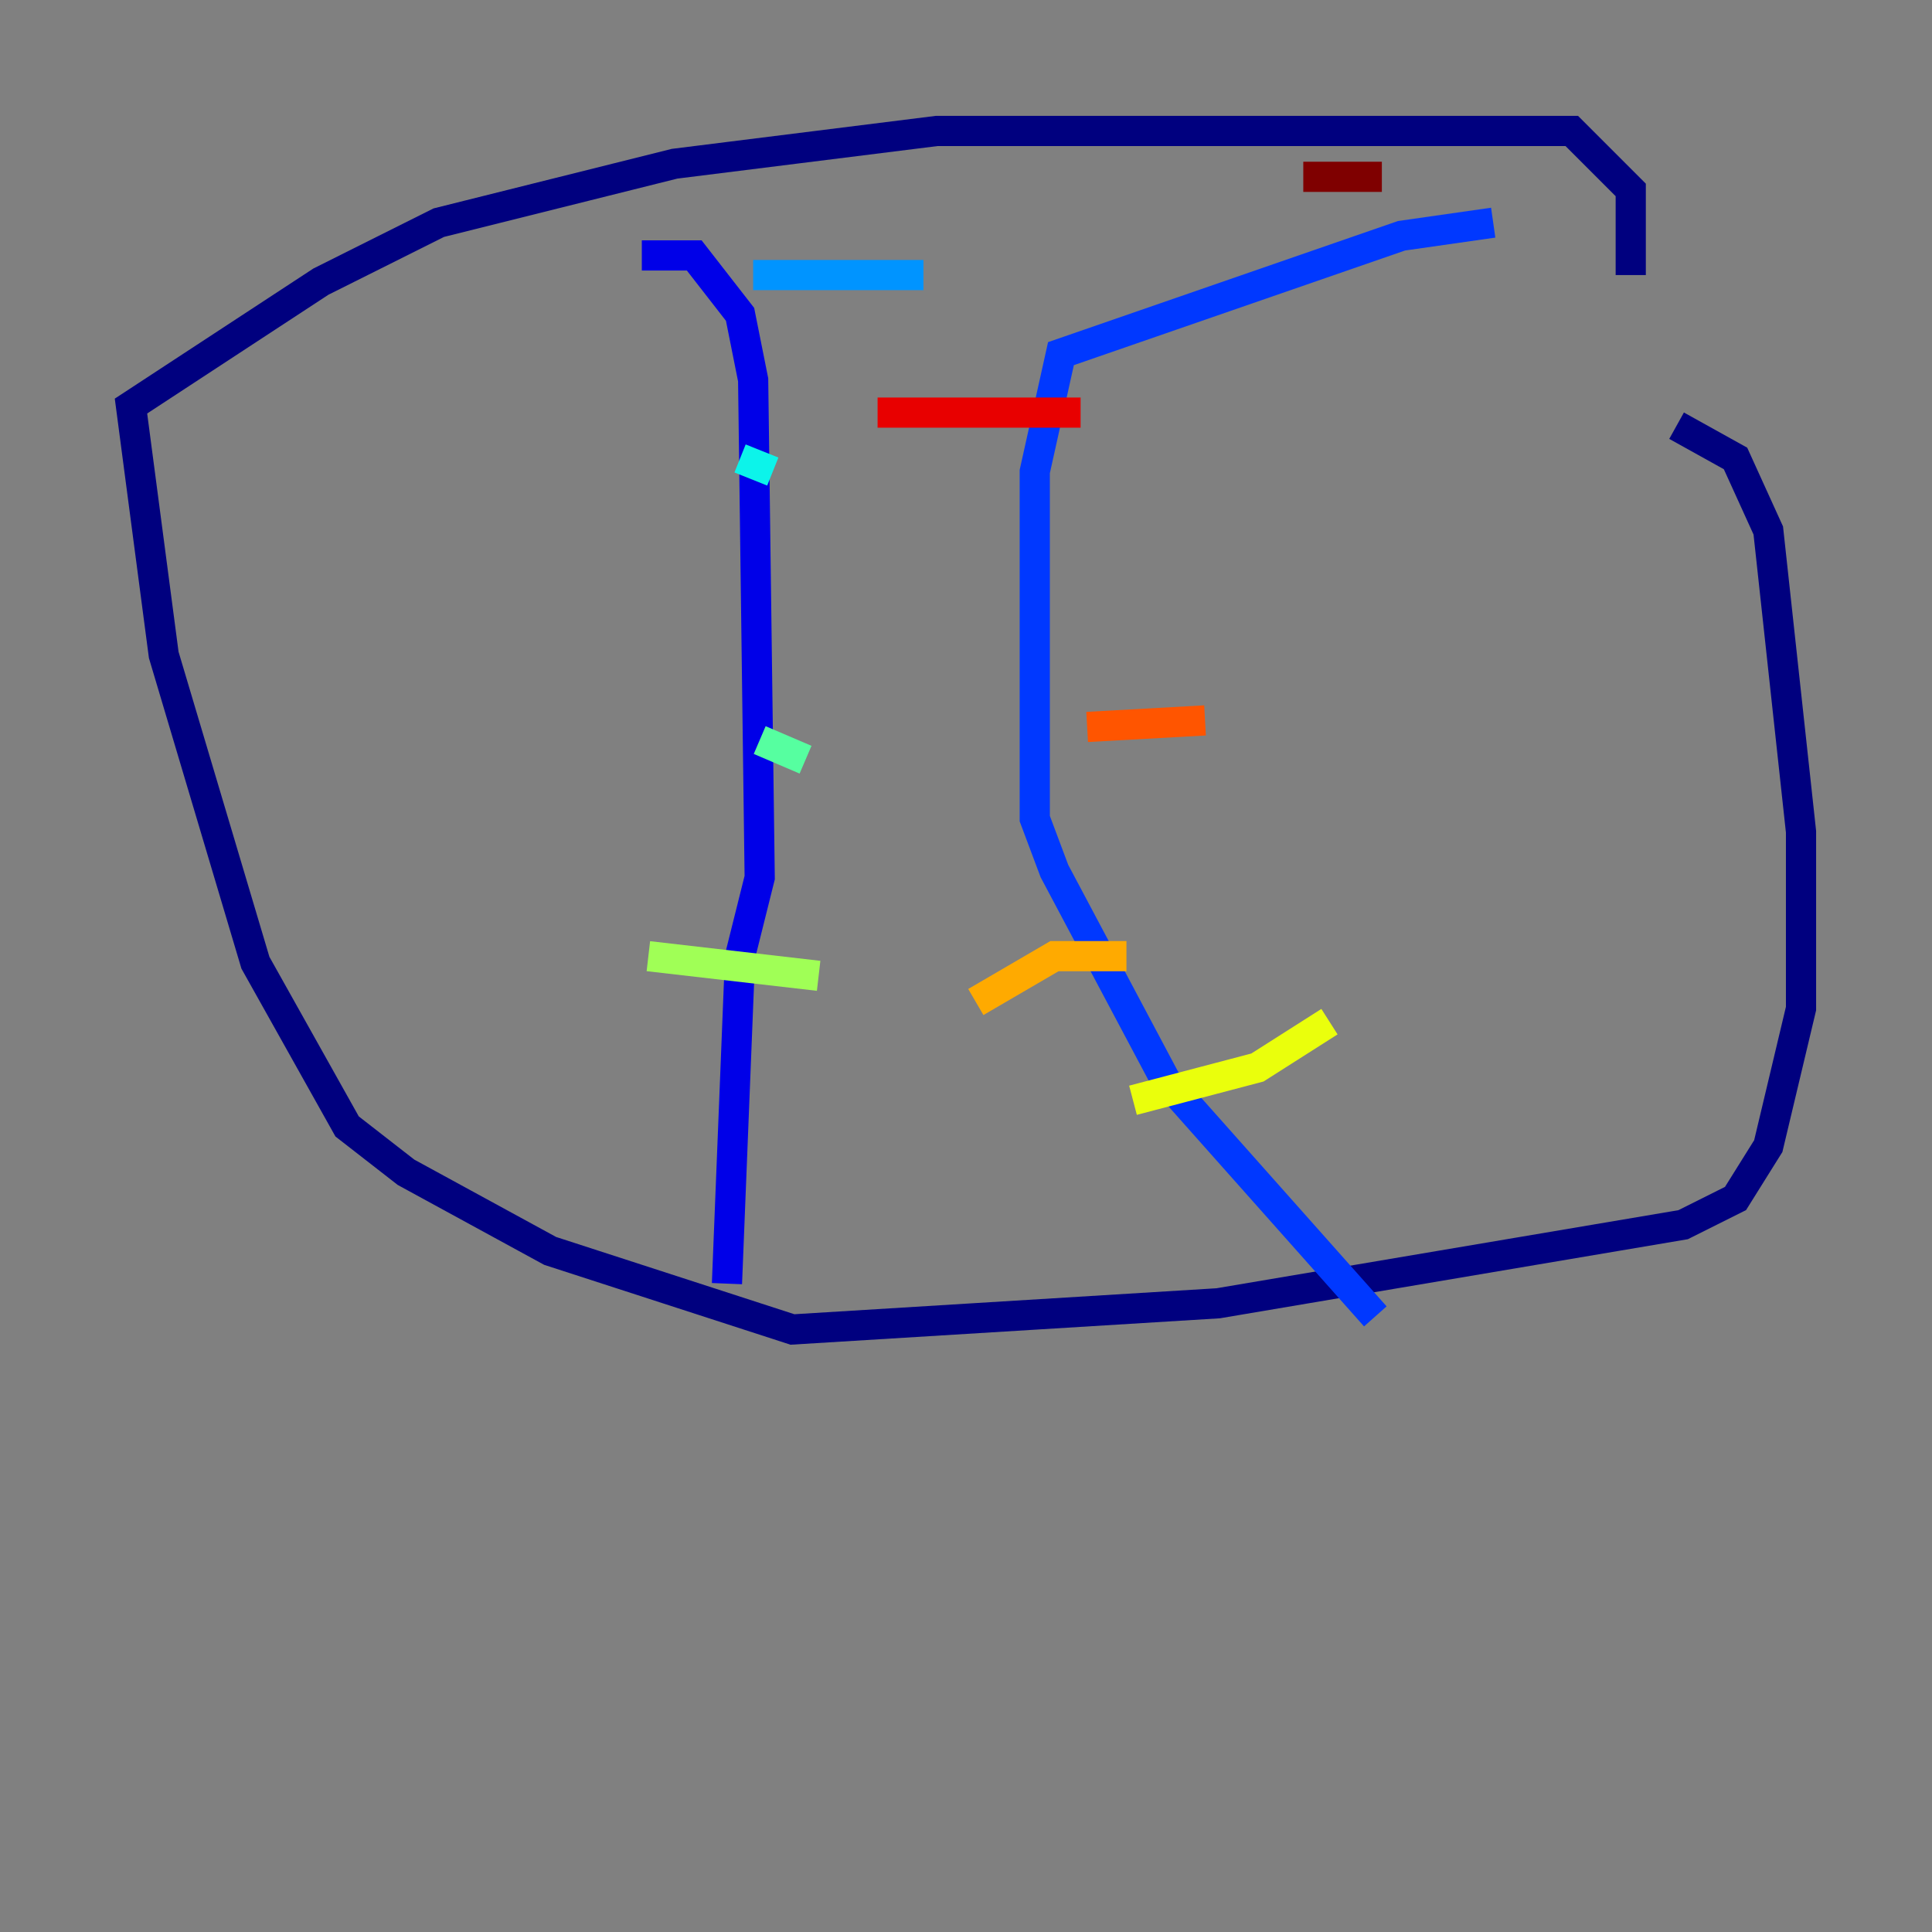 <?xml version="1.0" encoding="utf-8" ?>
<svg baseProfile="tiny" height="128" version="1.2" viewBox="0,0,128,128" width="128" xmlns="http://www.w3.org/2000/svg" xmlns:ev="http://www.w3.org/2001/xml-events" xmlns:xlink="http://www.w3.org/1999/xlink"><rect x="0" y="0" width="128" height="128" fill="#808080" stroke="none"/><defs /><polyline fill="none" points="111.078,28.203 114.983,30.373 117.153,35.146 119.322,55.105 119.322,66.82 117.153,75.932 114.983,79.403 111.512,81.139 80.705,86.346 52.502,88.081 36.447,82.875 26.902,77.668 22.997,74.63 16.922,63.783 10.848,43.39 8.678,26.902 21.261,18.658 29.071,14.752 44.691,10.848 62.047,8.678 104.136,8.678 108.041,12.583 108.041,18.224" stroke="#00007f" stroke-width="2" /><polyline fill="none" points="42.522,16.922 45.993,16.922 49.031,20.827 49.898,25.166 50.332,58.142 49.031,63.349 48.163,85.044" stroke="#0000e8" stroke-width="2" /><polyline fill="none" points="91.119,87.214 77.234,71.593 69.858,57.709 68.556,54.237 68.556,31.241 70.291,23.43 92.854,15.62 98.929,14.752" stroke="#0038ff" stroke-width="2" /><polyline fill="none" points="49.898,18.224 61.18,18.224" stroke="#0094ff" stroke-width="2" /><polyline fill="none" points="49.031,30.373 51.2,31.241" stroke="#0cf4ea" stroke-width="2" /><polyline fill="none" points="50.332,49.031 53.37,50.332" stroke="#56ffa0" stroke-width="2" /><polyline fill="none" points="42.956,63.349 54.237,64.651" stroke="#a0ff56" stroke-width="2" /><polyline fill="none" points="75.064,72.895 83.308,70.725 88.081,67.688" stroke="#eaff0c" stroke-width="2" /><polyline fill="none" points="64.651,66.386 69.858,63.349 74.63,63.349" stroke="#ffaa00" stroke-width="2" /><polyline fill="none" points="72.027,48.163 79.837,47.729" stroke="#ff5500" stroke-width="2" /><polyline fill="none" points="58.142,27.336 71.593,27.336" stroke="#e80000" stroke-width="2" /><polyline fill="none" points="86.346,11.715 91.552,11.715" stroke="#7f0000" stroke-width="2" /></svg>
